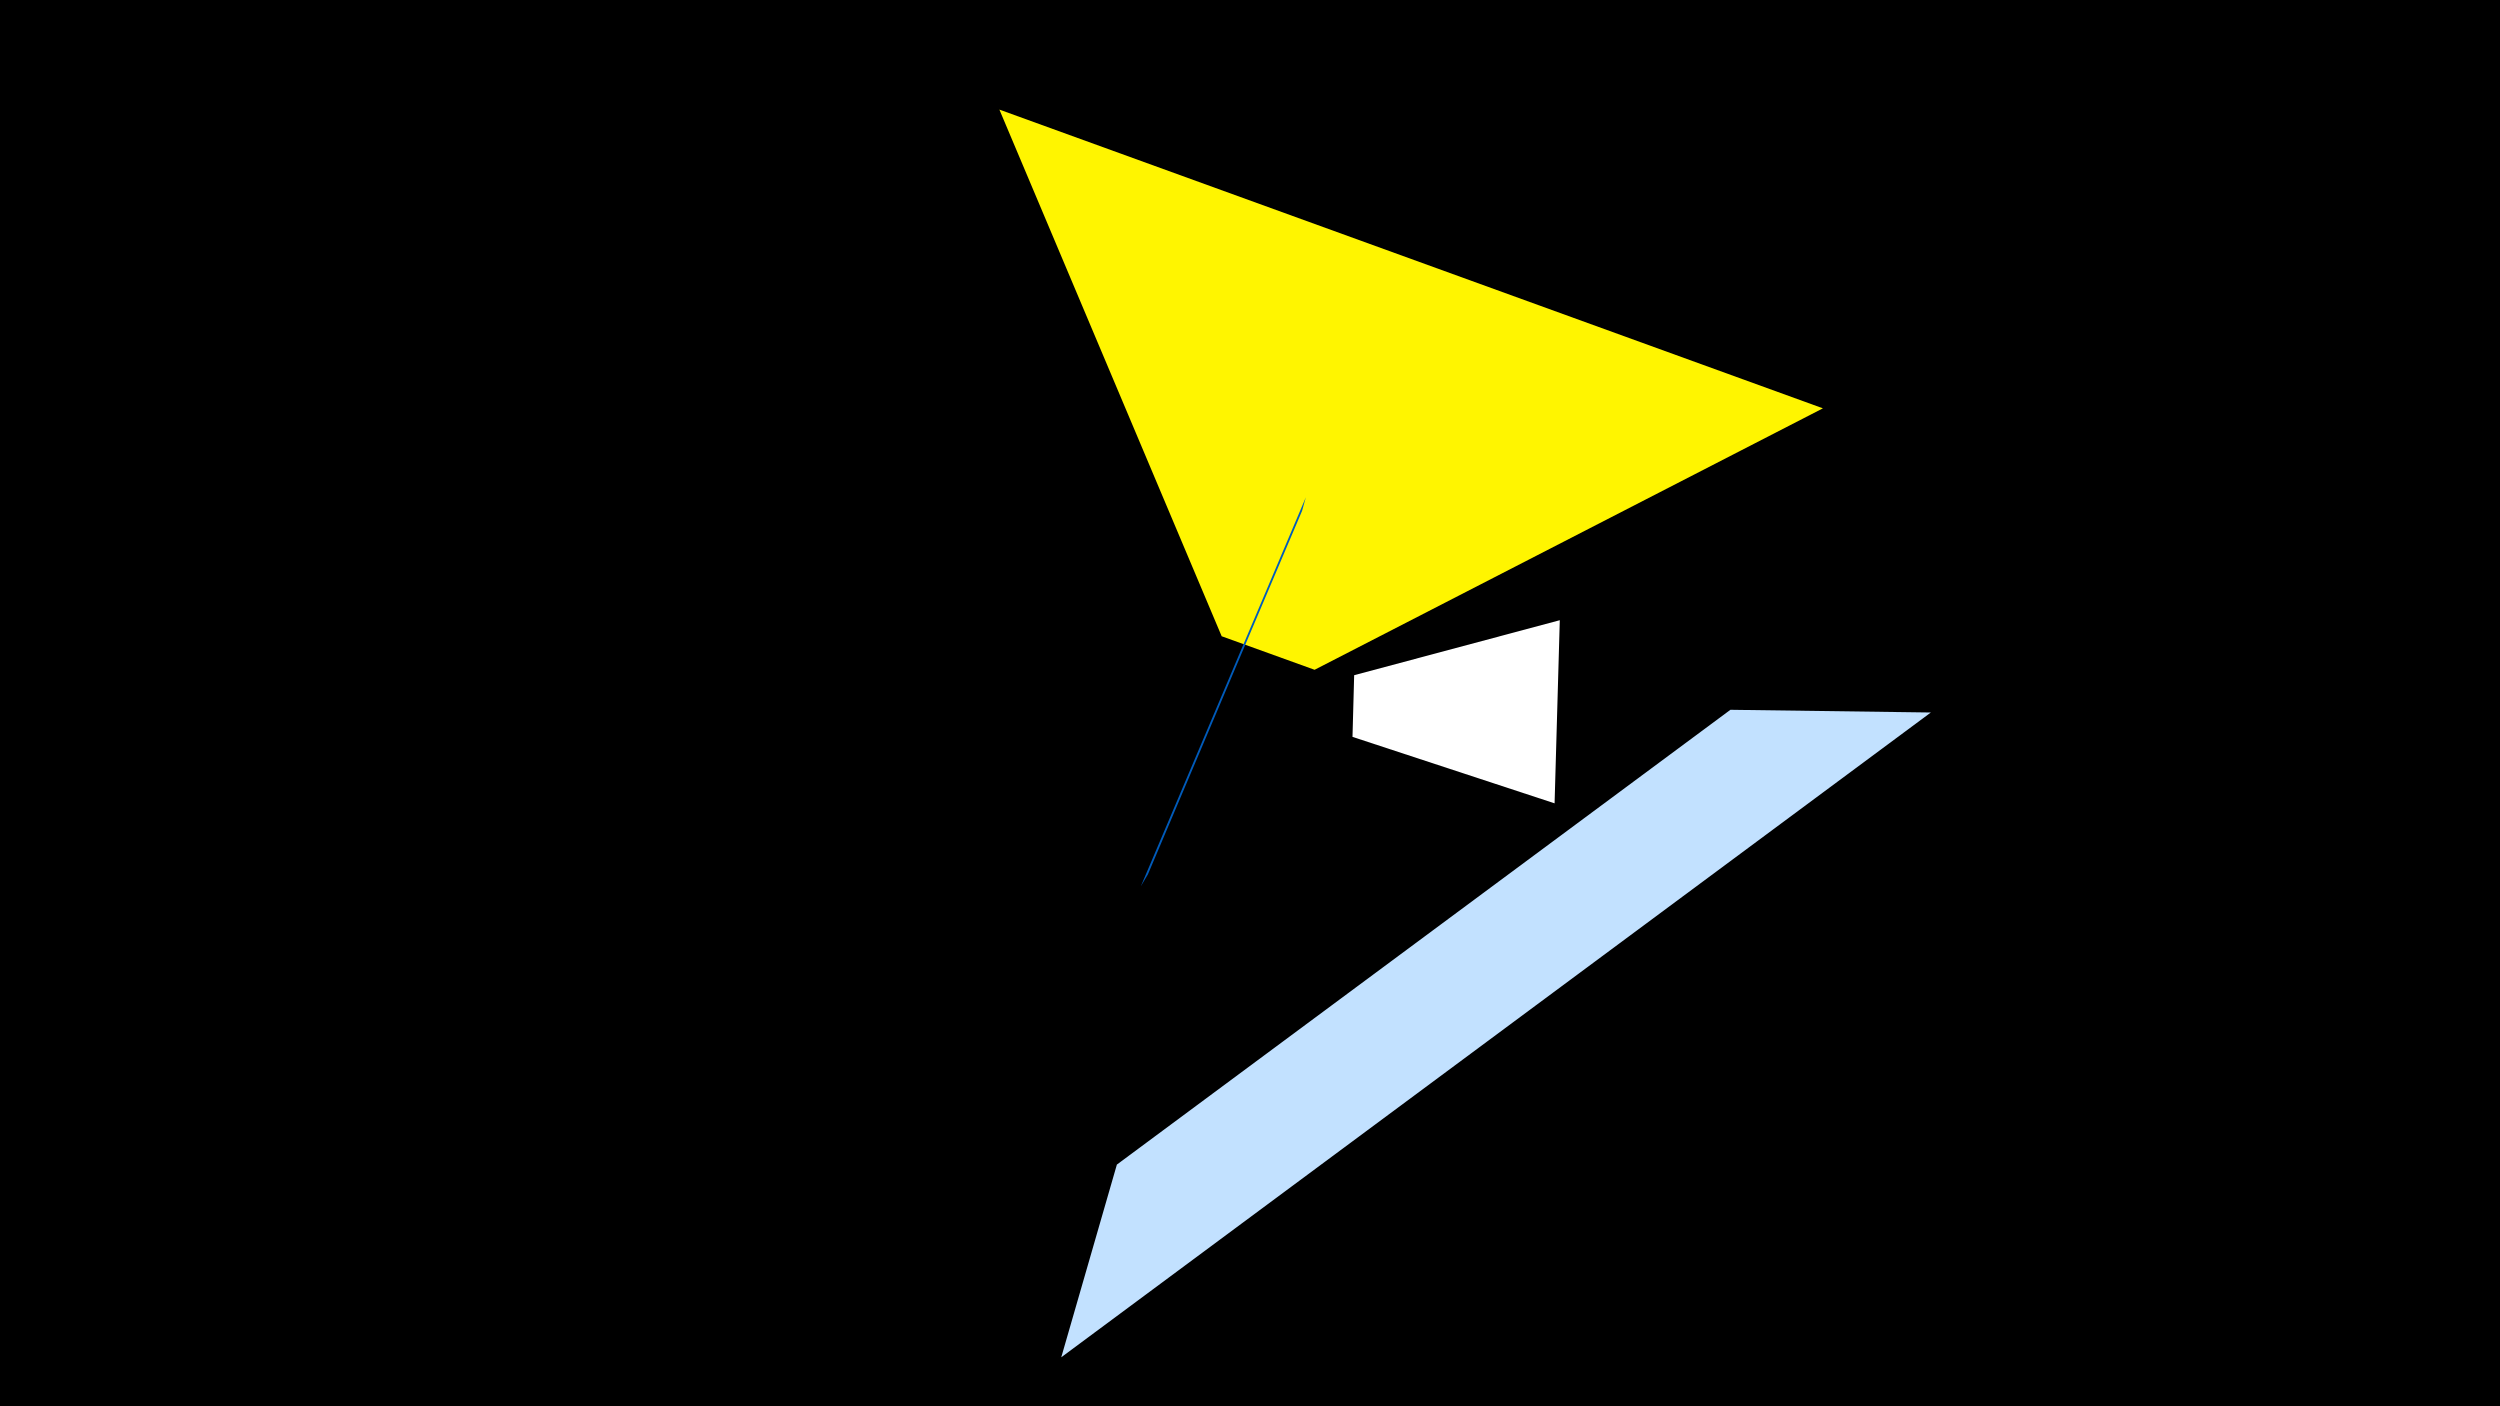 <svg width="1200" height="675" viewBox="-500 -500 1200 675" xmlns="http://www.w3.org/2000/svg"><title>19352</title><path d="M-500-500h1200v675h-1200z" fill="#000"/><path d="M375-304l-395.3-143.4 106.7 252.8 44.6 16.1z" fill="#fff500"/><path d="M246.2-114.4l2.5-87.9-98.7 26.4-0.8 29.6z" fill="#fff"/><path d="M426.8-158l-417.4 309.5 26.7-92.5 294.5-218.3z" fill="#c2e1ff"/><path d="M126.8-261.3l-79.2 186.7 3.4-5.7 74-174.5z" fill="#005bbb"/></svg>